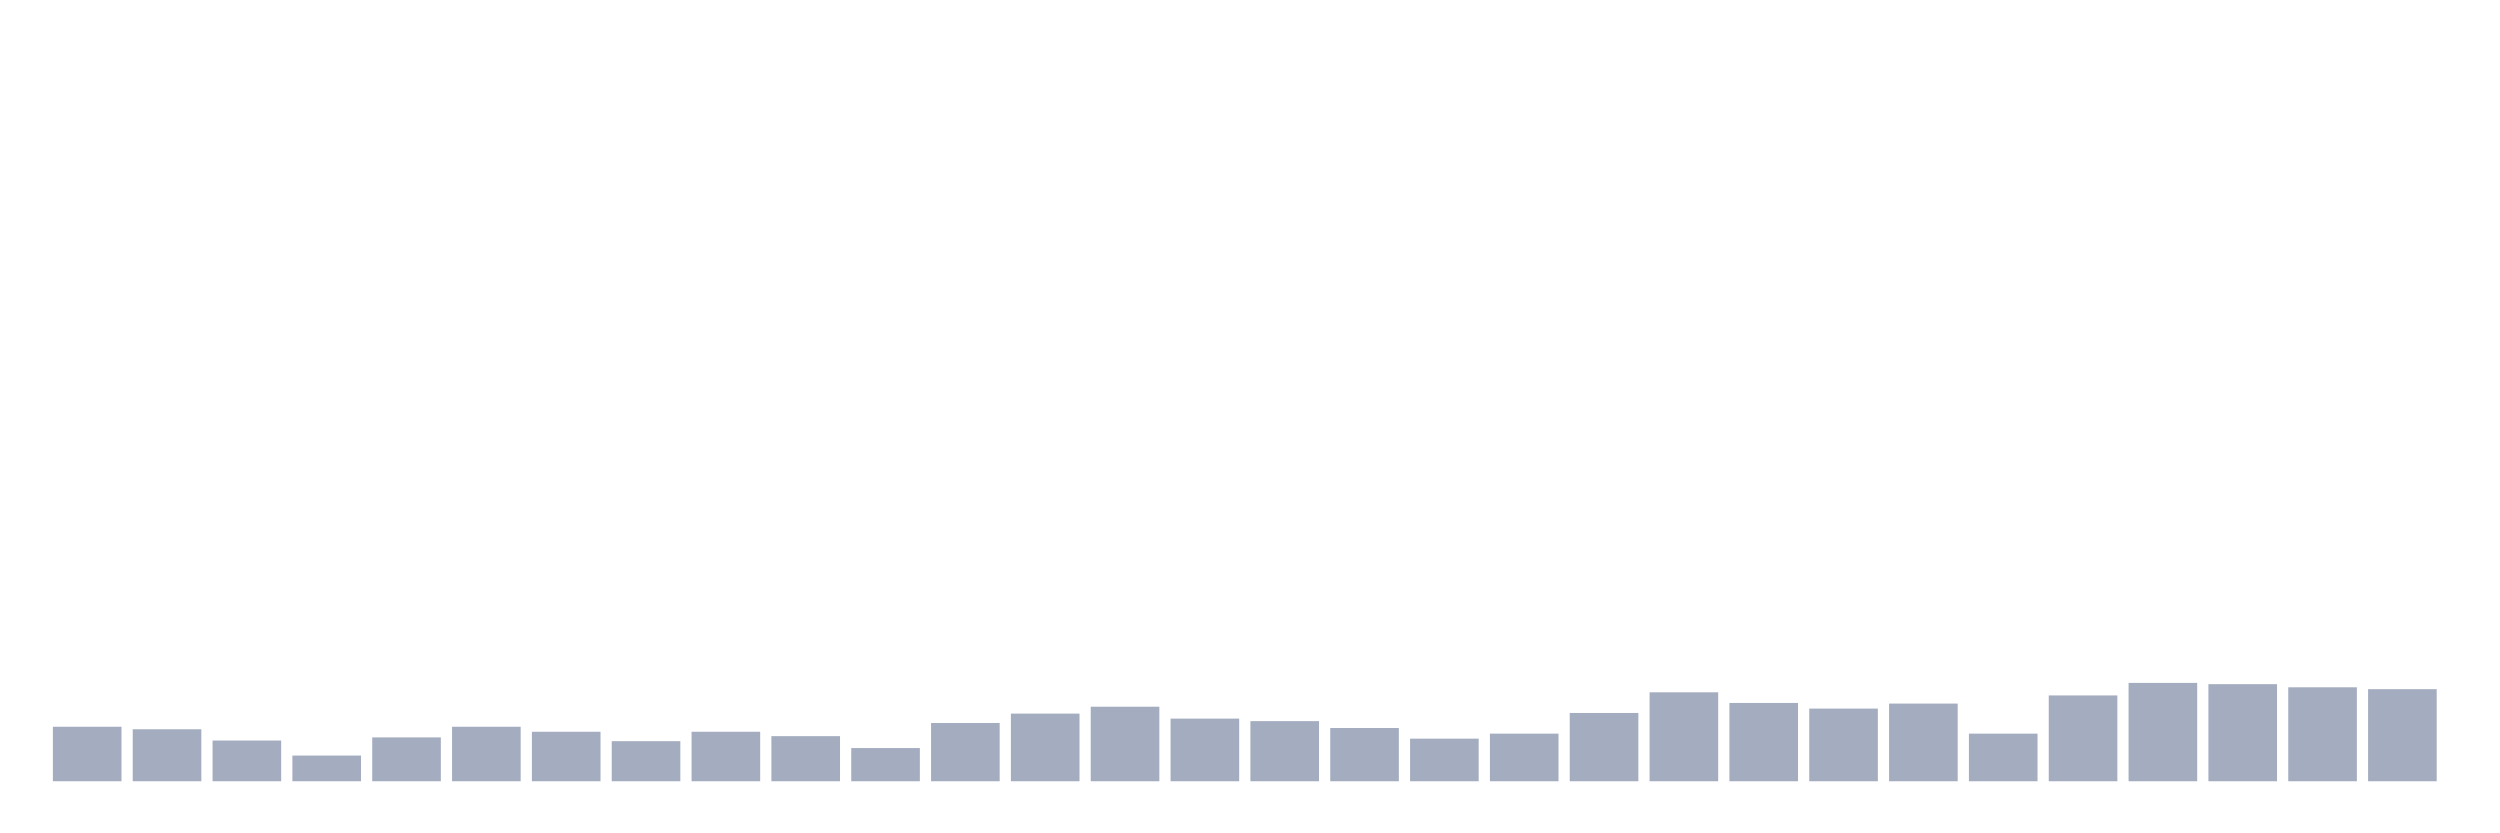 <svg xmlns="http://www.w3.org/2000/svg" viewBox="0 0 480 160"><g transform="translate(10,10)"><rect class="bar" x="0.153" width="13.175" y="129.536" height="10.464" fill="rgb(164,173,192)"></rect><rect class="bar" x="15.482" width="13.175" y="130.017" height="9.983" fill="rgb(164,173,192)"></rect><rect class="bar" x="30.81" width="13.175" y="132.182" height="7.818" fill="rgb(164,173,192)"></rect><rect class="bar" x="46.138" width="13.175" y="135.069" height="4.931" fill="rgb(164,173,192)"></rect><rect class="bar" x="61.466" width="13.175" y="131.581" height="8.419" fill="rgb(164,173,192)"></rect><rect class="bar" x="76.794" width="13.175" y="129.536" height="10.464" fill="rgb(164,173,192)"></rect><rect class="bar" x="92.123" width="13.175" y="130.498" height="9.502" fill="rgb(164,173,192)"></rect><rect class="bar" x="107.451" width="13.175" y="132.302" height="7.698" fill="rgb(164,173,192)"></rect><rect class="bar" x="122.779" width="13.175" y="130.498" height="9.502" fill="rgb(164,173,192)"></rect><rect class="bar" x="138.107" width="13.175" y="131.34" height="8.66" fill="rgb(164,173,192)"></rect><rect class="bar" x="153.436" width="13.175" y="133.625" height="6.375" fill="rgb(164,173,192)"></rect><rect class="bar" x="168.764" width="13.175" y="128.814" height="11.186" fill="rgb(164,173,192)"></rect><rect class="bar" x="184.092" width="13.175" y="127.01" height="12.99" fill="rgb(164,173,192)"></rect><rect class="bar" x="199.42" width="13.175" y="125.687" height="14.313" fill="rgb(164,173,192)"></rect><rect class="bar" x="214.748" width="13.175" y="127.973" height="12.027" fill="rgb(164,173,192)"></rect><rect class="bar" x="230.077" width="13.175" y="128.454" height="11.546" fill="rgb(164,173,192)"></rect><rect class="bar" x="245.405" width="13.175" y="129.777" height="10.223" fill="rgb(164,173,192)"></rect><rect class="bar" x="260.733" width="13.175" y="131.821" height="8.179" fill="rgb(164,173,192)"></rect><rect class="bar" x="276.061" width="13.175" y="130.859" height="9.141" fill="rgb(164,173,192)"></rect><rect class="bar" x="291.39" width="13.175" y="126.89" height="13.11" fill="rgb(164,173,192)"></rect><rect class="bar" x="306.718" width="13.175" y="122.921" height="17.079" fill="rgb(164,173,192)"></rect><rect class="bar" x="322.046" width="13.175" y="124.966" height="15.034" fill="rgb(164,173,192)"></rect><rect class="bar" x="337.374" width="13.175" y="126.048" height="13.952" fill="rgb(164,173,192)"></rect><rect class="bar" x="352.702" width="13.175" y="125.086" height="14.914" fill="rgb(164,173,192)"></rect><rect class="bar" x="368.031" width="13.175" y="130.859" height="9.141" fill="rgb(164,173,192)"></rect><rect class="bar" x="383.359" width="13.175" y="123.522" height="16.478" fill="rgb(164,173,192)"></rect><rect class="bar" x="398.687" width="13.175" y="121.117" height="18.883" fill="rgb(164,173,192)"></rect><rect class="bar" x="414.015" width="13.175" y="121.357" height="18.643" fill="rgb(164,173,192)"></rect><rect class="bar" x="429.344" width="13.175" y="121.959" height="18.041" fill="rgb(164,173,192)"></rect><rect class="bar" x="444.672" width="13.175" y="122.32" height="17.68" fill="rgb(164,173,192)"></rect></g></svg>